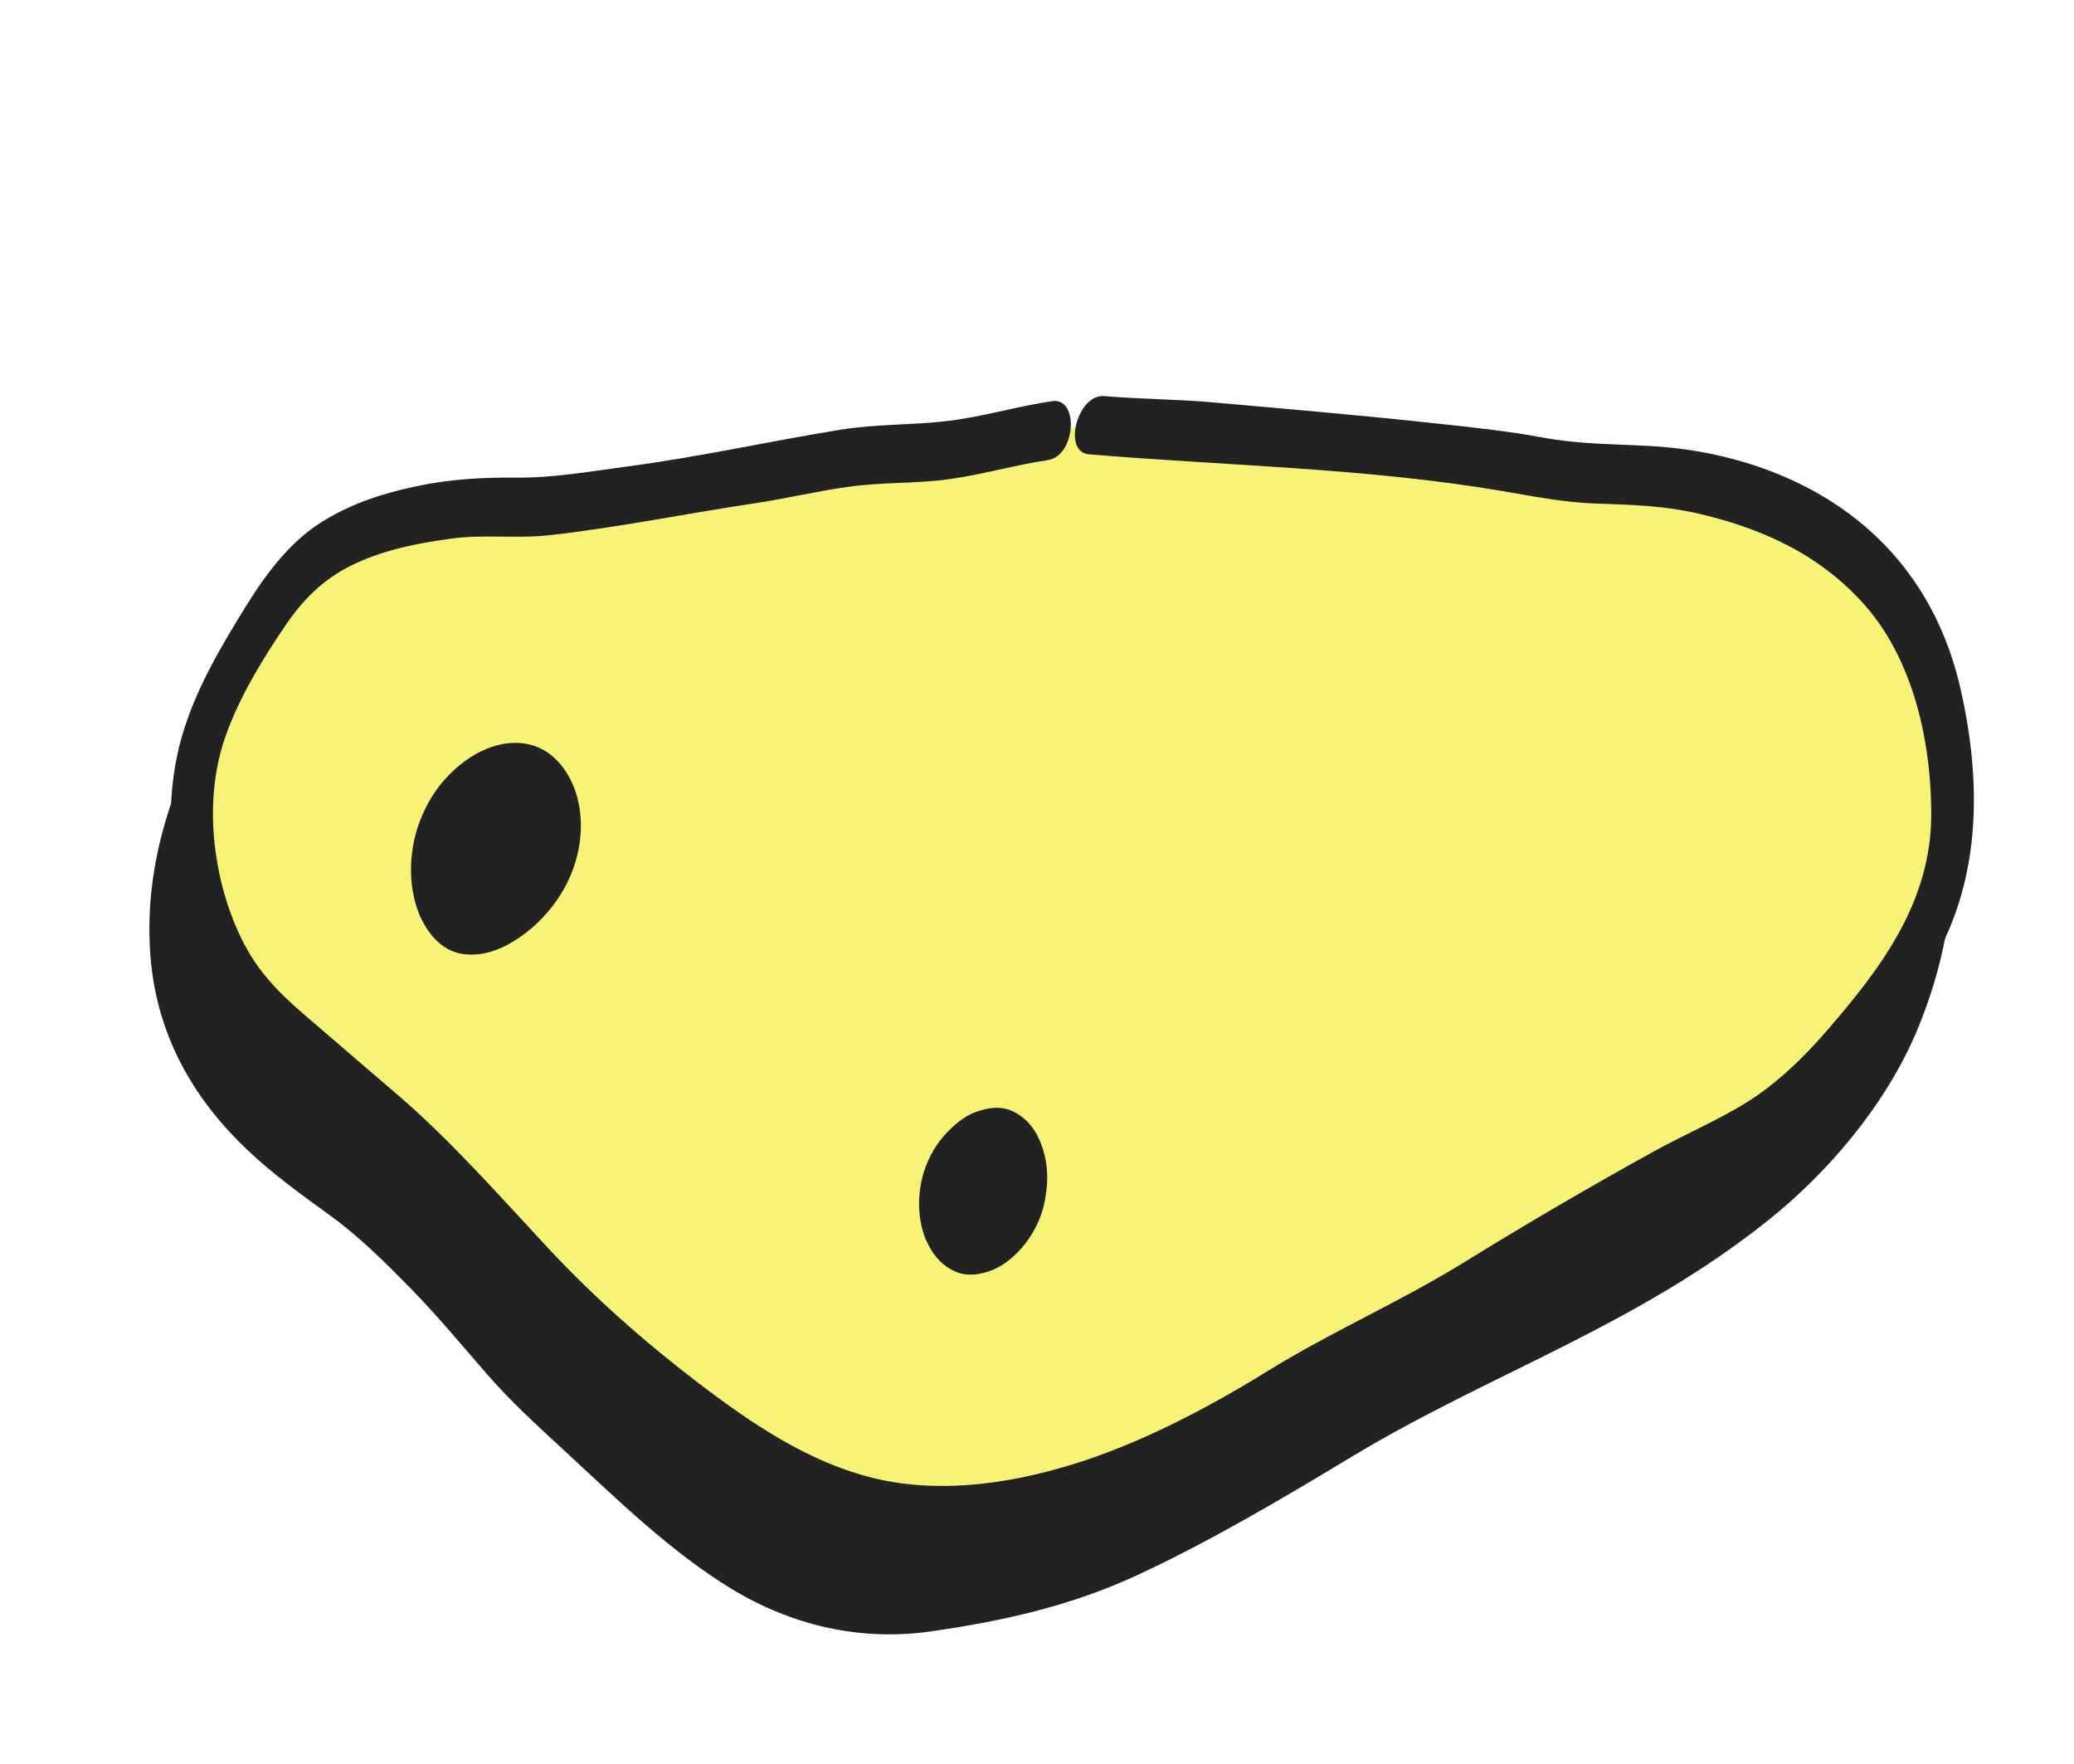 <svg width="87" height="74" viewBox="0 0 87 74" fill="none" xmlns="http://www.w3.org/2000/svg">
<g filter="url(#filter0_d_307_1046)">
<path d="M43.128 17.702C41.743 17.894 40.34 18.437 38.955 18.63C37.572 18.818 36.189 18.987 34.805 19.175C33.42 19.368 32.041 19.477 30.658 19.665C29.274 19.853 27.88 20.216 26.5 20.405C25.116 20.593 23.745 20.583 22.361 20.771C20.977 20.963 19.582 21.341 18.202 21.53C16.363 21.782 14.457 21.745 12.683 22.871C11.412 23.678 10.41 25.164 9.516 26.678C8.624 28.187 7.865 29.849 7.509 31.629C7.151 33.423 7.043 35.286 7.387 36.921C7.738 38.59 8.383 40.013 9.22 41.19C10.034 42.333 11.06 43.256 12.092 44.152C13.113 45.035 14.268 45.682 15.275 46.529C16.427 47.498 17.507 48.64 18.601 49.758C19.683 50.864 20.653 52.179 21.721 53.323C22.791 54.472 23.973 55.43 25.066 56.51C26.176 57.609 27.322 58.6 28.501 59.51C29.698 60.44 30.872 61.4 32.181 62.017C33.486 62.633 34.866 63.066 36.324 63.258C37.805 63.451 39.322 63.148 40.838 62.882C42.35 62.615 43.868 62.397 45.39 61.809C46.895 61.231 48.401 60.499 49.899 59.737C51.397 58.975 52.868 58.037 54.335 57.22C55.932 56.329 57.502 55.309 59.099 54.418C60.696 53.527 62.339 52.92 63.936 52.029C65.533 51.138 67.154 50.394 68.75 49.507C70.271 48.657 71.857 47.59 73.378 46.473C74.934 45.328 76.316 43.815 77.55 42.249C78.841 40.613 79.831 38.787 80.41 36.531C80.897 34.645 81.201 32.734 80.963 30.973C80.73 29.25 80.029 27.747 79.284 26.35C78.549 24.974 77.685 23.682 76.624 22.821C75.538 21.939 74.347 21.269 73.099 20.804C71.861 20.342 70.514 20.211 69.192 19.999C67.877 19.788 66.532 19.71 65.209 19.59C63.864 19.465 62.575 19.041 61.23 18.916C59.885 18.791 58.497 18.922 57.153 18.797C55.808 18.672 54.449 18.646 53.103 18.526C51.759 18.401 50.413 18.294 49.069 18.17C47.724 18.045 46.422 17.697 45.077 17.572" fill="#222222"/>
<path d="M43.207 16.463C41.72 16.694 40.228 17.224 38.739 17.431C37.159 17.652 35.577 17.864 33.997 18.052C32.449 18.235 30.907 18.367 29.352 18.666C27.866 18.949 26.398 19.227 24.921 19.33C22.042 19.527 19.143 20.159 16.253 20.531C14.933 20.698 13.577 21.001 12.304 21.859C11.115 22.66 10.122 23.947 9.258 25.347C7.274 28.567 6.011 32.256 6.31 36.093C6.587 39.686 8.36 42.306 10.329 44.185C11.442 45.247 12.636 46.1 13.843 46.976C15.057 47.853 16.154 48.944 17.24 50.051C18.342 51.18 19.365 52.41 20.416 53.62C21.446 54.806 22.571 55.819 23.687 56.854C25.932 58.931 28.157 61.097 30.674 62.632C33.188 64.161 36.071 64.85 39.04 64.424C41.985 64 44.868 63.388 47.788 62.026C50.8 60.622 53.773 58.863 56.72 57.087C62.509 53.596 68.653 51.612 74.229 47.135C76.582 45.246 79.111 42.398 80.466 39.098C81.896 35.626 82.402 31.609 81.344 28.426C80.302 25.29 78.509 22.572 76.26 21.055C73.704 19.332 70.775 18.865 67.803 18.579C64.902 18.298 62.078 17.634 59.132 17.636C56.047 17.634 52.998 17.286 49.957 17.015C48.416 16.876 46.922 16.525 45.391 16.366C44.275 16.249 43.624 18.692 44.755 18.808C46.194 18.958 47.594 19.299 49.037 19.43C50.475 19.565 51.916 19.701 53.358 19.809C54.769 19.914 56.188 20.021 57.606 20.085C58.928 20.148 60.273 20.035 61.575 20.237C62.92 20.447 64.228 20.773 65.595 20.885C67.03 21.005 68.444 21.172 69.859 21.38C72.462 21.772 75.153 22.607 77.025 24.906C78.665 26.924 80.394 29.982 80.081 33.477C79.753 37.133 78.201 40.054 76.064 42.551C73.805 45.185 71.087 46.969 68.445 48.431C65.741 49.923 63.005 51.258 60.274 52.575C54.763 55.234 49.381 59.748 43.711 61.12C40.957 61.785 38.033 62.425 35.415 61.828C32.757 61.221 30.558 59.661 28.36 57.877C27.257 56.986 26.215 55.994 25.17 54.997C24.112 53.992 23.006 53.067 22.013 51.947C20.091 49.781 18.23 47.546 16.115 45.694C14.007 43.844 11.566 42.652 9.831 40.141C8.244 37.841 7.583 34.612 8.521 31.096C9.377 27.878 11.604 24.327 14.053 23.433C15.319 22.971 16.599 22.958 17.857 22.798C19.233 22.622 20.617 22.256 21.991 22.047C23.332 21.843 24.656 21.841 25.991 21.692C27.374 21.536 28.767 21.182 30.151 20.962C33.06 20.501 35.955 20.298 38.862 19.86C40.251 19.651 41.644 19.146 43.035 18.932C44.197 18.752 44.364 16.277 43.197 16.46L43.207 16.463Z" fill="#222222"/>
<path d="M44.047 14.064C42.663 14.252 41.267 14.68 39.883 14.868C38.498 15.06 37.133 14.986 35.749 15.174C34.365 15.362 32.972 15.707 31.592 15.896C30.207 16.088 28.816 16.452 27.431 16.644C26.046 16.837 24.665 17.002 23.283 17.195C21.9 17.383 20.542 17.147 19.157 17.339C17.318 17.591 15.386 17.965 13.612 19.091C12.341 19.898 11.368 21.419 10.473 22.938C9.58 24.447 8.658 26.057 8.302 27.841C7.943 29.635 8.024 31.482 8.367 33.121C8.718 34.79 9.279 36.285 10.116 37.462C10.93 38.605 11.999 39.464 13.032 40.36C14.052 41.243 15.081 42.138 16.084 42.984C17.236 43.954 18.29 45.108 19.384 46.226C20.47 47.332 21.533 48.48 22.602 49.623C23.672 50.773 24.864 51.72 25.958 52.795C27.069 53.894 28.289 54.75 29.464 55.659C30.661 56.589 31.878 57.397 33.187 58.013C34.492 58.629 35.805 59.204 37.267 59.393C38.748 59.586 40.236 59.65 41.751 59.384C43.263 59.117 44.8 58.767 46.326 58.181C47.83 57.603 49.348 56.883 50.847 56.121C52.345 55.359 53.804 54.334 55.272 53.512C56.869 52.621 58.492 51.882 60.085 50.995C61.682 50.104 63.24 49.011 64.837 48.12C66.434 47.229 68.021 46.302 69.618 45.416C71.139 44.566 72.811 43.919 74.33 42.797C75.885 41.652 77.245 40.049 78.483 38.484C79.774 36.848 81.004 35.075 81.587 32.82C82.073 30.933 81.944 29.05 81.706 27.289C81.473 25.566 81.076 23.838 80.33 22.446C79.595 21.07 78.589 19.956 77.528 19.095C76.441 18.213 75.268 17.52 74.019 17.054C72.782 16.592 71.48 16.258 70.158 16.046C68.843 15.835 67.459 15.952 66.136 15.833C64.791 15.708 63.492 15.333 62.148 15.208C60.803 15.083 59.47 14.914 58.124 14.794C56.779 14.669 55.44 14.526 54.094 14.406C52.749 14.281 51.405 14.17 50.059 14.049C48.714 13.925 47.344 13.957 45.999 13.832" fill="#F7F377"/>
<path d="M44.126 12.825C42.65 13.045 41.163 13.496 39.684 13.665C38.209 13.833 36.753 13.783 35.272 14.02C32.288 14.504 29.299 15.173 26.319 15.564C24.778 15.767 23.224 16.047 21.705 16.031C20.289 16.018 18.901 16.088 17.456 16.396C16.116 16.68 14.745 17.1 13.451 17.92C12.202 18.715 11.192 19.997 10.296 21.459C9.298 23.077 8.287 24.762 7.693 26.677C7.138 28.456 7.066 30.39 7.248 32.114C7.628 35.729 9.085 38.407 11.158 40.303C13.417 42.37 15.807 44.186 17.967 46.424C20.192 48.725 22.374 51.077 24.695 53.216C29.196 57.369 34.081 61.041 40.114 60.784C43.105 60.658 46.196 59.584 49.163 58.188C52.139 56.789 55.013 54.849 57.973 53.348C60.91 51.86 63.77 49.987 66.677 48.336C68.112 47.52 69.545 46.67 70.996 45.943C72.332 45.274 73.675 44.621 74.946 43.636C76.207 42.663 77.365 41.377 78.455 40.04C79.538 38.716 80.614 37.315 81.437 35.675C83.193 32.189 83.006 28.292 82.253 24.945C80.635 17.735 74.526 14.986 69.172 14.703C67.677 14.623 66.203 14.628 64.739 14.355C63.227 14.075 61.699 13.916 60.165 13.751C57.101 13.418 54.026 13.157 50.951 12.882C49.414 12.744 47.856 12.742 46.316 12.613C45.199 12.519 44.548 14.962 45.681 15.055C51.438 15.536 57.299 15.628 62.97 16.587C64.304 16.813 65.616 17.079 66.986 17.121C68.385 17.167 69.748 17.208 71.105 17.509C73.725 18.097 76.298 19.178 78.255 21.415C80.058 23.475 80.999 26.632 81.012 30.119C81.025 33.887 78.809 36.696 76.696 39.157C75.621 40.408 74.457 41.51 73.194 42.282C71.965 43.03 70.698 43.567 69.46 44.246C66.749 45.737 64.058 47.313 61.383 48.963C58.67 50.636 55.882 51.831 53.169 53.508C50.525 55.139 47.767 56.561 45.019 57.41C42.154 58.294 39.21 58.653 36.505 57.959C33.869 57.282 31.558 55.726 29.323 54.026C27.111 52.341 24.949 50.449 22.976 48.33C20.941 46.144 18.922 43.849 16.715 41.95C15.662 41.044 14.604 40.142 13.555 39.236C12.534 38.353 11.467 37.518 10.655 36.291C9.223 34.121 8.312 30.199 9.441 26.935C10.031 25.229 11.064 23.564 12.02 22.165C12.969 20.782 13.977 20.009 15.236 19.489C16.464 18.98 17.711 18.757 18.939 18.589C20.327 18.402 21.668 18.601 23.054 18.446C25.914 18.127 28.775 17.541 31.641 17.112C32.981 16.912 34.324 16.587 35.663 16.407C37.05 16.22 38.413 16.288 39.797 16.1C41.181 15.912 42.576 15.503 43.961 15.296C45.121 15.125 45.291 12.65 44.123 12.824L44.126 12.825Z" fill="#222222"/>
<path d="M18.413 33.645C19.076 35.222 20.497 34.979 21.649 34.131C22.833 33.259 23.906 31.59 23.281 29.794C22.68 28.079 20.982 28.115 19.784 28.997C18.556 29.9 17.662 31.844 18.417 33.646L18.413 33.645Z" fill="#222222"/>
<path d="M17.59 34.354C17.956 35.198 18.519 35.813 19.267 35.984C19.918 36.13 20.642 35.976 21.314 35.612C22.631 34.897 23.982 33.413 24.298 31.458C24.636 29.388 23.681 27.646 22.322 27.255C21.115 26.908 19.71 27.503 18.638 28.713C18.07 29.357 17.591 30.267 17.384 31.196C17.131 32.334 17.22 33.443 17.59 34.354C17.802 34.872 18.343 35.083 18.79 34.666C19.216 34.271 19.465 33.493 19.239 32.938C19.183 32.801 19.135 32.658 19.089 32.51C19.029 32.312 19.125 32.712 19.09 32.506C19.077 32.409 19.059 32.315 19.049 32.219C19.04 32.151 19.045 32.073 19.032 32.004C19.032 32.004 19.032 32.271 19.039 32.141C19.041 32.104 19.038 32.071 19.04 32.034C19.043 31.964 19.045 31.895 19.053 31.822C19.057 31.762 19.099 31.483 19.062 31.712C19.027 31.937 19.068 31.69 19.081 31.637C19.102 31.558 19.122 31.48 19.143 31.401C19.159 31.339 19.193 31.268 19.206 31.202C19.209 31.193 19.097 31.473 19.151 31.356C19.169 31.314 19.184 31.271 19.203 31.229C19.255 31.102 19.317 30.982 19.379 30.863C19.394 30.834 19.418 30.802 19.429 30.773C19.431 30.768 19.283 30.997 19.354 30.898C19.404 30.827 19.451 30.75 19.5 30.679C19.578 30.573 19.658 30.472 19.741 30.372C19.763 30.349 19.788 30.327 19.806 30.299C19.806 30.299 19.635 30.47 19.719 30.399C19.773 30.352 19.823 30.294 19.878 30.248C19.969 30.164 20.066 30.086 20.161 30.017C20.189 29.996 20.228 29.979 20.254 29.953C20.259 29.949 20.058 30.07 20.152 30.02C20.21 29.988 20.266 29.951 20.325 29.919C20.423 29.865 20.524 29.817 20.628 29.773C20.679 29.754 20.73 29.735 20.782 29.715C20.927 29.659 20.58 29.766 20.782 29.715C21.008 29.657 21.232 29.64 21.456 29.637C21.556 29.636 21.335 29.63 21.346 29.632C21.371 29.639 21.398 29.637 21.42 29.642C21.468 29.65 21.519 29.659 21.567 29.667C21.684 29.692 21.792 29.734 21.901 29.772C21.993 29.805 21.793 29.716 21.803 29.723C21.822 29.738 21.846 29.748 21.87 29.759C21.914 29.785 21.956 29.814 21.998 29.844C22.04 29.874 22.082 29.908 22.123 29.942C22.141 29.961 22.164 29.976 22.182 29.995C22.275 30.08 22.143 29.966 22.124 29.938C22.188 30.048 22.281 30.133 22.346 30.239C22.359 30.261 22.373 30.297 22.391 30.316C22.391 30.316 22.297 30.114 22.343 30.219C22.374 30.293 22.407 30.358 22.433 30.435C22.46 30.508 22.483 30.584 22.507 30.655C22.57 30.854 22.479 30.48 22.514 30.685C22.528 30.764 22.54 30.837 22.549 30.919C22.555 30.972 22.558 31.02 22.563 31.073C22.578 31.24 22.55 31.036 22.562 30.988C22.534 31.098 22.532 31.327 22.531 31.434C22.53 31.439 22.588 31.154 22.554 31.286C22.545 31.321 22.54 31.357 22.53 31.392C22.509 31.475 22.487 31.558 22.465 31.642C22.456 31.677 22.44 31.71 22.431 31.745C22.429 31.754 22.539 31.478 22.484 31.6C22.449 31.675 22.42 31.756 22.381 31.835C22.348 31.901 22.316 31.964 22.284 32.03C22.267 32.063 22.249 32.091 22.232 32.124C22.162 32.261 22.367 31.916 22.281 32.039C22.197 32.157 22.119 32.278 22.032 32.391C21.987 32.445 21.942 32.503 21.897 32.557C21.874 32.584 21.845 32.609 21.826 32.637C21.879 32.552 21.979 32.475 21.858 32.603C21.654 32.807 21.441 32.991 21.22 33.148C21.191 33.169 21.164 33.185 21.139 33.207C21.03 33.286 21.311 33.107 21.196 33.166C21.12 33.207 21.05 33.254 20.974 33.295C20.844 33.365 20.713 33.424 20.581 33.474C20.551 33.485 20.526 33.493 20.496 33.504C20.374 33.547 20.524 33.487 20.563 33.483C20.501 33.486 20.432 33.515 20.367 33.526C20.242 33.55 20.075 33.511 19.955 33.559C19.955 33.559 20.149 33.582 20.058 33.563C20.026 33.554 19.987 33.554 19.955 33.545C19.893 33.529 19.835 33.519 19.775 33.498C19.749 33.492 19.726 33.477 19.701 33.47C19.593 33.442 19.865 33.564 19.769 33.506C19.712 33.473 19.658 33.445 19.607 33.403C19.551 33.365 19.502 33.32 19.452 33.274C19.36 33.199 19.575 33.423 19.498 33.319C19.473 33.284 19.446 33.254 19.42 33.219C19.375 33.156 19.331 33.088 19.291 33.022C19.277 32.999 19.217 32.89 19.281 33.014C19.356 33.156 19.251 32.936 19.247 32.926C19.026 32.414 18.498 32.193 18.047 32.614C17.63 33.002 17.362 33.798 17.597 34.342L17.59 34.354Z" fill="#222222"/>
<path d="M39.662 47.271C40.623 49.567 43.762 47.288 42.87 44.743C41.998 42.251 38.589 44.712 39.662 47.271Z" fill="#222222"/>
<path d="M38.836 47.978C39.132 48.673 39.559 49.131 40.139 49.357C40.603 49.538 41.153 49.466 41.658 49.255C42.617 48.849 43.597 47.686 43.839 46.311C43.924 45.837 43.95 45.427 43.907 44.971C43.872 44.601 43.78 44.245 43.654 43.931C43.384 43.253 42.963 42.815 42.417 42.58C41.963 42.387 41.449 42.454 40.953 42.63C40.462 42.802 40.007 43.179 39.599 43.636C39.177 44.106 38.817 44.795 38.665 45.485C38.467 46.38 38.539 47.255 38.832 47.977C39.043 48.496 39.585 48.707 40.032 48.289C40.458 47.895 40.71 47.117 40.481 46.562C40.429 46.436 40.386 46.307 40.349 46.167C40.371 46.261 40.396 46.357 40.419 46.447C40.378 46.277 40.354 46.103 40.345 45.917C40.349 46.022 40.352 46.125 40.355 46.234C40.349 46.064 40.361 45.898 40.39 45.728C40.372 45.84 40.356 45.949 40.335 46.06C40.361 45.898 40.407 45.737 40.459 45.582C40.42 45.689 40.381 45.791 40.346 45.899C40.407 45.737 40.482 45.583 40.566 45.437C40.512 45.526 40.458 45.615 40.403 45.708C40.51 45.534 40.627 45.378 40.757 45.233C40.692 45.306 40.624 45.377 40.56 45.444C40.709 45.286 40.866 45.154 41.034 45.043C40.959 45.094 40.885 45.14 40.811 45.191C40.981 45.081 41.153 44.999 41.329 44.942C41.251 44.964 41.171 44.99 41.096 45.013C41.271 44.96 41.446 44.935 41.62 44.948C41.541 44.941 41.461 44.939 41.382 44.932C41.529 44.943 41.67 44.979 41.807 45.043C41.735 45.01 41.664 44.973 41.591 44.94C41.714 45 41.824 45.08 41.925 45.181C41.867 45.124 41.81 45.062 41.755 45.006C41.861 45.118 41.953 45.25 42.031 45.396C41.99 45.315 41.948 45.239 41.908 45.158C41.994 45.33 42.061 45.516 42.112 45.717C42.091 45.623 42.066 45.527 42.043 45.437C42.085 45.616 42.112 45.806 42.119 46.004C42.115 45.9 42.111 45.796 42.108 45.688C42.111 45.857 42.102 46.023 42.073 46.194C42.091 46.081 42.107 45.973 42.129 45.862C42.102 46.023 42.061 46.181 42.005 46.335C42.045 46.228 42.083 46.126 42.119 46.018C42.054 46.193 41.977 46.356 41.887 46.511C41.941 46.422 41.995 46.333 42.05 46.239C41.943 46.413 41.825 46.569 41.697 46.709C41.762 46.637 41.83 46.566 41.894 46.498C41.751 46.648 41.603 46.774 41.449 46.879C41.523 46.828 41.597 46.782 41.672 46.731C41.505 46.842 41.33 46.923 41.154 46.975C41.233 46.954 41.313 46.928 41.388 46.905C41.221 46.955 41.054 46.977 40.887 46.967C40.966 46.973 41.047 46.976 41.126 46.982C40.968 46.969 40.82 46.931 40.675 46.865C40.748 46.898 40.819 46.935 40.891 46.968C40.762 46.902 40.642 46.814 40.537 46.703C40.595 46.76 40.652 46.821 40.707 46.878C40.602 46.762 40.51 46.63 40.43 46.478C40.47 46.559 40.512 46.635 40.553 46.716C40.524 46.662 40.5 46.609 40.473 46.55C40.359 46.291 40.195 46.094 39.964 46.034C39.755 45.98 39.473 46.047 39.269 46.237C38.853 46.625 38.585 47.417 38.82 47.965L38.836 47.978Z" fill="#222222"/>
</g>
<defs>
<filter id="filter0_d_307_1046" x="2.266" y="12.61" width="84.535" height="59.938" filterUnits="userSpaceOnUse" color-interpolation-filters="sRGB">
<feFlood flood-opacity="0" result="BackgroundImageFix"/>
<feColorMatrix in="SourceAlpha" type="matrix" values="0 0 0 0 0 0 0 0 0 0 0 0 0 0 0 0 0 0 127 0" result="hardAlpha"/>
<feOffset dy="4"/>
<feGaussianBlur stdDeviation="2"/>
<feComposite in2="hardAlpha" operator="out"/>
<feColorMatrix type="matrix" values="0 0 0 0 0 0 0 0 0 0 0 0 0 0 0 0 0 0 0.25 0"/>
<feBlend mode="normal" in2="BackgroundImageFix" result="effect1_dropShadow_307_1046"/>
<feBlend mode="normal" in="SourceGraphic" in2="effect1_dropShadow_307_1046" result="shape"/>
</filter>
</defs>
</svg>

